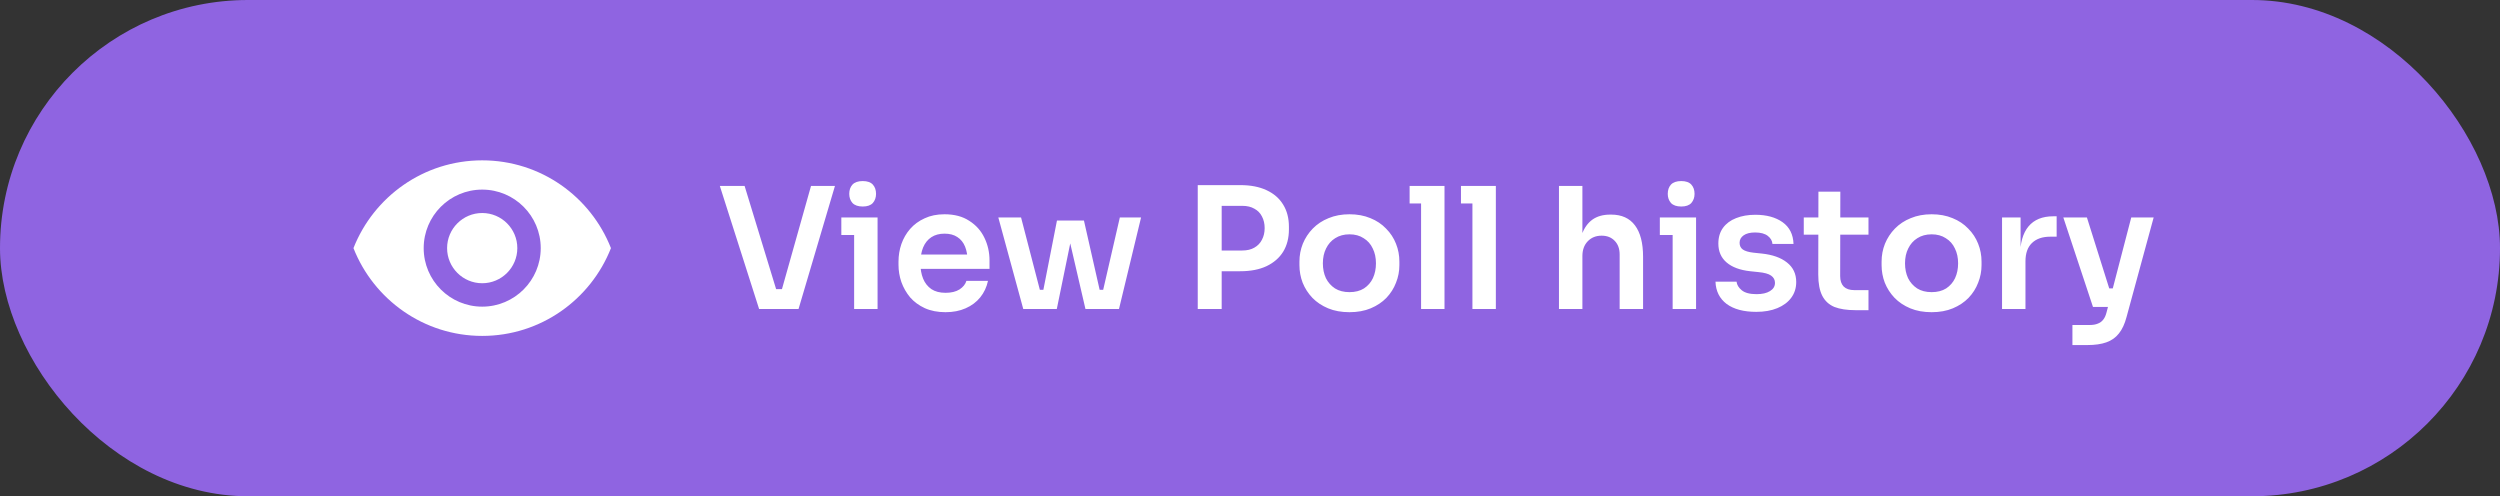 <svg width="267" height="53" viewBox="0 0 267 53" fill="none" xmlns="http://www.w3.org/2000/svg">
<rect x="0" y="0" width="267" height="53" fill="#333333" stroke="none"/>
<rect width="267" height="53" rx="26.5" fill="#8F64E1"/>
<g clip-path="url(#clip0_1_500)">
<path d="M51.5 17.125C45.25 17.125 39.913 21.012 37.75 26.5C39.913 31.988 45.25 35.875 51.5 35.875C57.756 35.875 63.087 31.988 65.25 26.5C63.087 21.012 57.756 17.125 51.5 17.125ZM51.5 32.75C48.05 32.75 45.25 29.95 45.25 26.5C45.25 23.05 48.05 20.25 51.5 20.25C54.95 20.25 57.75 23.05 57.75 26.5C57.75 29.95 54.95 32.75 51.5 32.75ZM51.5 22.75C49.431 22.75 47.75 24.431 47.75 26.5C47.75 28.569 49.431 30.25 51.5 30.25C53.569 30.25 55.25 28.569 55.25 26.5C55.25 24.431 53.569 22.75 51.5 22.75Z" fill="white"/>
</g>
<path d="M81.072 33L76.878 19.86H79.524L82.998 31.236L82.242 30.876H84.186L83.412 31.236L86.616 19.86H89.172L85.284 33H81.072ZM91.222 33V23.226H93.724V33H91.222ZM89.854 25.098V23.226H93.724V25.098H89.854ZM92.14 22.056C91.648 22.056 91.282 21.93 91.042 21.678C90.814 21.414 90.7 21.09 90.7 20.706C90.7 20.298 90.814 19.968 91.042 19.716C91.282 19.464 91.648 19.338 92.14 19.338C92.632 19.338 92.992 19.464 93.22 19.716C93.448 19.968 93.562 20.298 93.562 20.706C93.562 21.09 93.448 21.414 93.22 21.678C92.992 21.93 92.632 22.056 92.14 22.056ZM100.982 33.342C100.142 33.342 99.403 33.198 98.767 32.91C98.144 32.622 97.621 32.238 97.201 31.758C96.793 31.266 96.481 30.72 96.266 30.12C96.061 29.52 95.96 28.908 95.96 28.284V27.942C95.96 27.294 96.061 26.67 96.266 26.07C96.481 25.458 96.793 24.918 97.201 24.45C97.621 23.97 98.138 23.592 98.749 23.316C99.362 23.028 100.07 22.884 100.874 22.884C101.93 22.884 102.812 23.118 103.52 23.586C104.24 24.042 104.78 24.648 105.14 25.404C105.5 26.148 105.68 26.952 105.68 27.816V28.716H97.022V27.186H104.114L103.34 27.942C103.34 27.318 103.25 26.784 103.07 26.34C102.89 25.896 102.614 25.554 102.242 25.314C101.882 25.074 101.426 24.954 100.874 24.954C100.322 24.954 99.853 25.08 99.469 25.332C99.085 25.584 98.791 25.95 98.588 26.43C98.395 26.898 98.299 27.462 98.299 28.122C98.299 28.734 98.395 29.28 98.588 29.76C98.779 30.228 99.073 30.6 99.469 30.876C99.865 31.14 100.37 31.272 100.982 31.272C101.594 31.272 102.092 31.152 102.476 30.912C102.86 30.66 103.106 30.354 103.214 29.994H105.518C105.374 30.666 105.098 31.254 104.69 31.758C104.282 32.262 103.76 32.652 103.124 32.928C102.5 33.204 101.786 33.342 100.982 33.342ZM111.03 33L112.884 23.55H115.764L117.906 33H115.926L113.748 23.604H114.792L112.866 33H111.03ZM110.292 33L110.274 30.948H112.272V33H110.292ZM109.284 33L106.62 23.226H109.05L111.588 33H109.284ZM116.556 33V30.948H118.554L118.536 33H116.556ZM117.348 33L119.598 23.226H121.866L119.508 33H117.348ZM130.115 28.968V26.754H132.671C133.187 26.754 133.619 26.652 133.967 26.448C134.327 26.244 134.597 25.962 134.777 25.602C134.969 25.242 135.065 24.828 135.065 24.36C135.065 23.892 134.969 23.478 134.777 23.118C134.597 22.758 134.327 22.482 133.967 22.29C133.619 22.086 133.187 21.984 132.671 21.984H130.115V19.77H132.455C133.559 19.77 134.495 19.95 135.263 20.31C136.043 20.67 136.637 21.186 137.045 21.858C137.453 22.518 137.657 23.304 137.657 24.216V24.504C137.657 25.416 137.453 26.208 137.045 26.88C136.637 27.54 136.043 28.056 135.263 28.428C134.495 28.788 133.559 28.968 132.455 28.968H130.115ZM127.919 33V19.77H130.475V33H127.919ZM144.126 33.342C143.262 33.342 142.5 33.204 141.84 32.928C141.18 32.652 140.622 32.28 140.166 31.812C139.71 31.332 139.362 30.792 139.122 30.192C138.894 29.592 138.78 28.968 138.78 28.32V27.942C138.78 27.27 138.9 26.634 139.14 26.034C139.392 25.422 139.746 24.882 140.202 24.414C140.67 23.934 141.234 23.562 141.894 23.298C142.554 23.022 143.298 22.884 144.126 22.884C144.954 22.884 145.698 23.022 146.358 23.298C147.018 23.562 147.576 23.934 148.032 24.414C148.5 24.882 148.854 25.422 149.094 26.034C149.334 26.634 149.454 27.27 149.454 27.942V28.32C149.454 28.968 149.334 29.592 149.094 30.192C148.866 30.792 148.524 31.332 148.068 31.812C147.612 32.28 147.054 32.652 146.394 32.928C145.734 33.204 144.978 33.342 144.126 33.342ZM144.126 31.2C144.738 31.2 145.254 31.068 145.674 30.804C146.094 30.528 146.412 30.162 146.628 29.706C146.844 29.238 146.952 28.71 146.952 28.122C146.952 27.522 146.838 26.994 146.61 26.538C146.394 26.07 146.07 25.704 145.638 25.44C145.218 25.164 144.714 25.026 144.126 25.026C143.538 25.026 143.028 25.164 142.596 25.44C142.176 25.704 141.852 26.07 141.624 26.538C141.396 26.994 141.282 27.522 141.282 28.122C141.282 28.71 141.39 29.238 141.606 29.706C141.834 30.162 142.158 30.528 142.578 30.804C142.998 31.068 143.514 31.2 144.126 31.2ZM151.771 33V19.86H154.273V33H151.771ZM150.547 21.732V19.86H154.273V21.732H150.547ZM157.255 33V19.86H159.757V33H157.255ZM156.031 21.732V19.86H159.757V21.732H156.031ZM166.498 33V19.86H169V27.528H168.568C168.568 26.544 168.694 25.71 168.946 25.026C169.198 24.342 169.57 23.82 170.062 23.46C170.566 23.1 171.202 22.92 171.97 22.92H172.078C173.194 22.92 174.04 23.304 174.616 24.072C175.192 24.84 175.48 25.956 175.48 27.42V33H172.978V27.186C172.978 26.562 172.798 26.07 172.438 25.71C172.09 25.35 171.628 25.17 171.052 25.17C170.44 25.17 169.942 25.374 169.558 25.782C169.186 26.178 169 26.7 169 27.348V33H166.498ZM178.638 33V23.226H181.14V33H178.638ZM177.27 25.098V23.226H181.14V25.098H177.27ZM179.556 22.056C179.064 22.056 178.698 21.93 178.458 21.678C178.23 21.414 178.116 21.09 178.116 20.706C178.116 20.298 178.23 19.968 178.458 19.716C178.698 19.464 179.064 19.338 179.556 19.338C180.048 19.338 180.408 19.464 180.636 19.716C180.864 19.968 180.978 20.298 180.978 20.706C180.978 21.09 180.864 21.414 180.636 21.678C180.408 21.93 180.048 22.056 179.556 22.056ZM187.57 33.306C186.226 33.306 185.17 33.024 184.402 32.46C183.646 31.884 183.25 31.092 183.214 30.084H185.464C185.5 30.42 185.686 30.726 186.022 31.002C186.358 31.278 186.886 31.416 187.606 31.416C188.206 31.416 188.68 31.308 189.028 31.092C189.388 30.876 189.568 30.582 189.568 30.21C189.568 29.886 189.43 29.628 189.154 29.436C188.89 29.244 188.434 29.118 187.786 29.058L186.922 28.968C185.83 28.848 184.99 28.536 184.402 28.032C183.814 27.528 183.52 26.856 183.52 26.016C183.52 25.344 183.688 24.78 184.024 24.324C184.36 23.868 184.822 23.526 185.41 23.298C186.01 23.058 186.694 22.938 187.462 22.938C188.662 22.938 189.634 23.202 190.378 23.73C191.122 24.258 191.512 25.032 191.548 26.052H189.298C189.274 25.716 189.106 25.428 188.794 25.188C188.482 24.948 188.032 24.828 187.444 24.828C186.916 24.828 186.508 24.93 186.22 25.134C185.932 25.338 185.788 25.602 185.788 25.926C185.788 26.238 185.902 26.478 186.13 26.646C186.37 26.814 186.754 26.928 187.282 26.988L188.146 27.078C189.298 27.198 190.198 27.516 190.846 28.032C191.506 28.548 191.836 29.244 191.836 30.12C191.836 30.768 191.656 31.332 191.296 31.812C190.948 32.28 190.456 32.646 189.82 32.91C189.184 33.174 188.434 33.306 187.57 33.306ZM198.15 33.126C197.25 33.126 196.506 33.012 195.918 32.784C195.342 32.544 194.91 32.148 194.622 31.596C194.334 31.032 194.19 30.276 194.19 29.328L194.208 20.472H196.548L196.53 29.49C196.53 29.97 196.656 30.342 196.908 30.606C197.172 30.858 197.544 30.984 198.024 30.984H199.554V33.126H198.15ZM192.642 25.062V23.226H199.554V25.062H192.642ZM206.3 33.342C205.436 33.342 204.674 33.204 204.014 32.928C203.354 32.652 202.796 32.28 202.34 31.812C201.884 31.332 201.536 30.792 201.296 30.192C201.068 29.592 200.954 28.968 200.954 28.32V27.942C200.954 27.27 201.074 26.634 201.314 26.034C201.566 25.422 201.92 24.882 202.376 24.414C202.844 23.934 203.408 23.562 204.068 23.298C204.728 23.022 205.472 22.884 206.3 22.884C207.128 22.884 207.872 23.022 208.532 23.298C209.192 23.562 209.75 23.934 210.206 24.414C210.674 24.882 211.028 25.422 211.268 26.034C211.508 26.634 211.628 27.27 211.628 27.942V28.32C211.628 28.968 211.508 29.592 211.268 30.192C211.04 30.792 210.698 31.332 210.242 31.812C209.786 32.28 209.228 32.652 208.568 32.928C207.908 33.204 207.152 33.342 206.3 33.342ZM206.3 31.2C206.912 31.2 207.428 31.068 207.848 30.804C208.268 30.528 208.586 30.162 208.802 29.706C209.018 29.238 209.126 28.71 209.126 28.122C209.126 27.522 209.012 26.994 208.784 26.538C208.568 26.07 208.244 25.704 207.812 25.44C207.392 25.164 206.888 25.026 206.3 25.026C205.712 25.026 205.202 25.164 204.77 25.44C204.35 25.704 204.026 26.07 203.798 26.538C203.57 26.994 203.456 27.522 203.456 28.122C203.456 28.71 203.564 29.238 203.78 29.706C204.008 30.162 204.332 30.528 204.752 30.804C205.172 31.068 205.688 31.2 206.3 31.2ZM213.818 33V23.226H215.798V27.366H215.744C215.744 25.962 216.044 24.9 216.644 24.18C217.244 23.46 218.126 23.1 219.29 23.1H219.65V25.278H218.966C218.126 25.278 217.472 25.506 217.004 25.962C216.548 26.406 216.32 27.054 216.32 27.906V33H213.818ZM221.335 36.852V34.71H223.171C223.519 34.71 223.807 34.662 224.035 34.566C224.275 34.482 224.473 34.338 224.629 34.134C224.785 33.942 224.905 33.672 224.989 33.324L227.617 23.226H230.011L227.113 33.864C226.921 34.596 226.651 35.178 226.303 35.61C225.955 36.054 225.505 36.372 224.953 36.564C224.413 36.756 223.741 36.852 222.937 36.852H221.335ZM224.377 32.784V30.804H226.465V32.784H224.377ZM223.531 32.784L220.363 23.226H222.883L225.889 32.784H223.531Z" fill="white"/>
<defs>
<clipPath id="clip0_1_500">
<rect width="30" height="30" fill="white" transform="translate(36.5 11.5)"/>
</clipPath>
</defs>
</svg>
